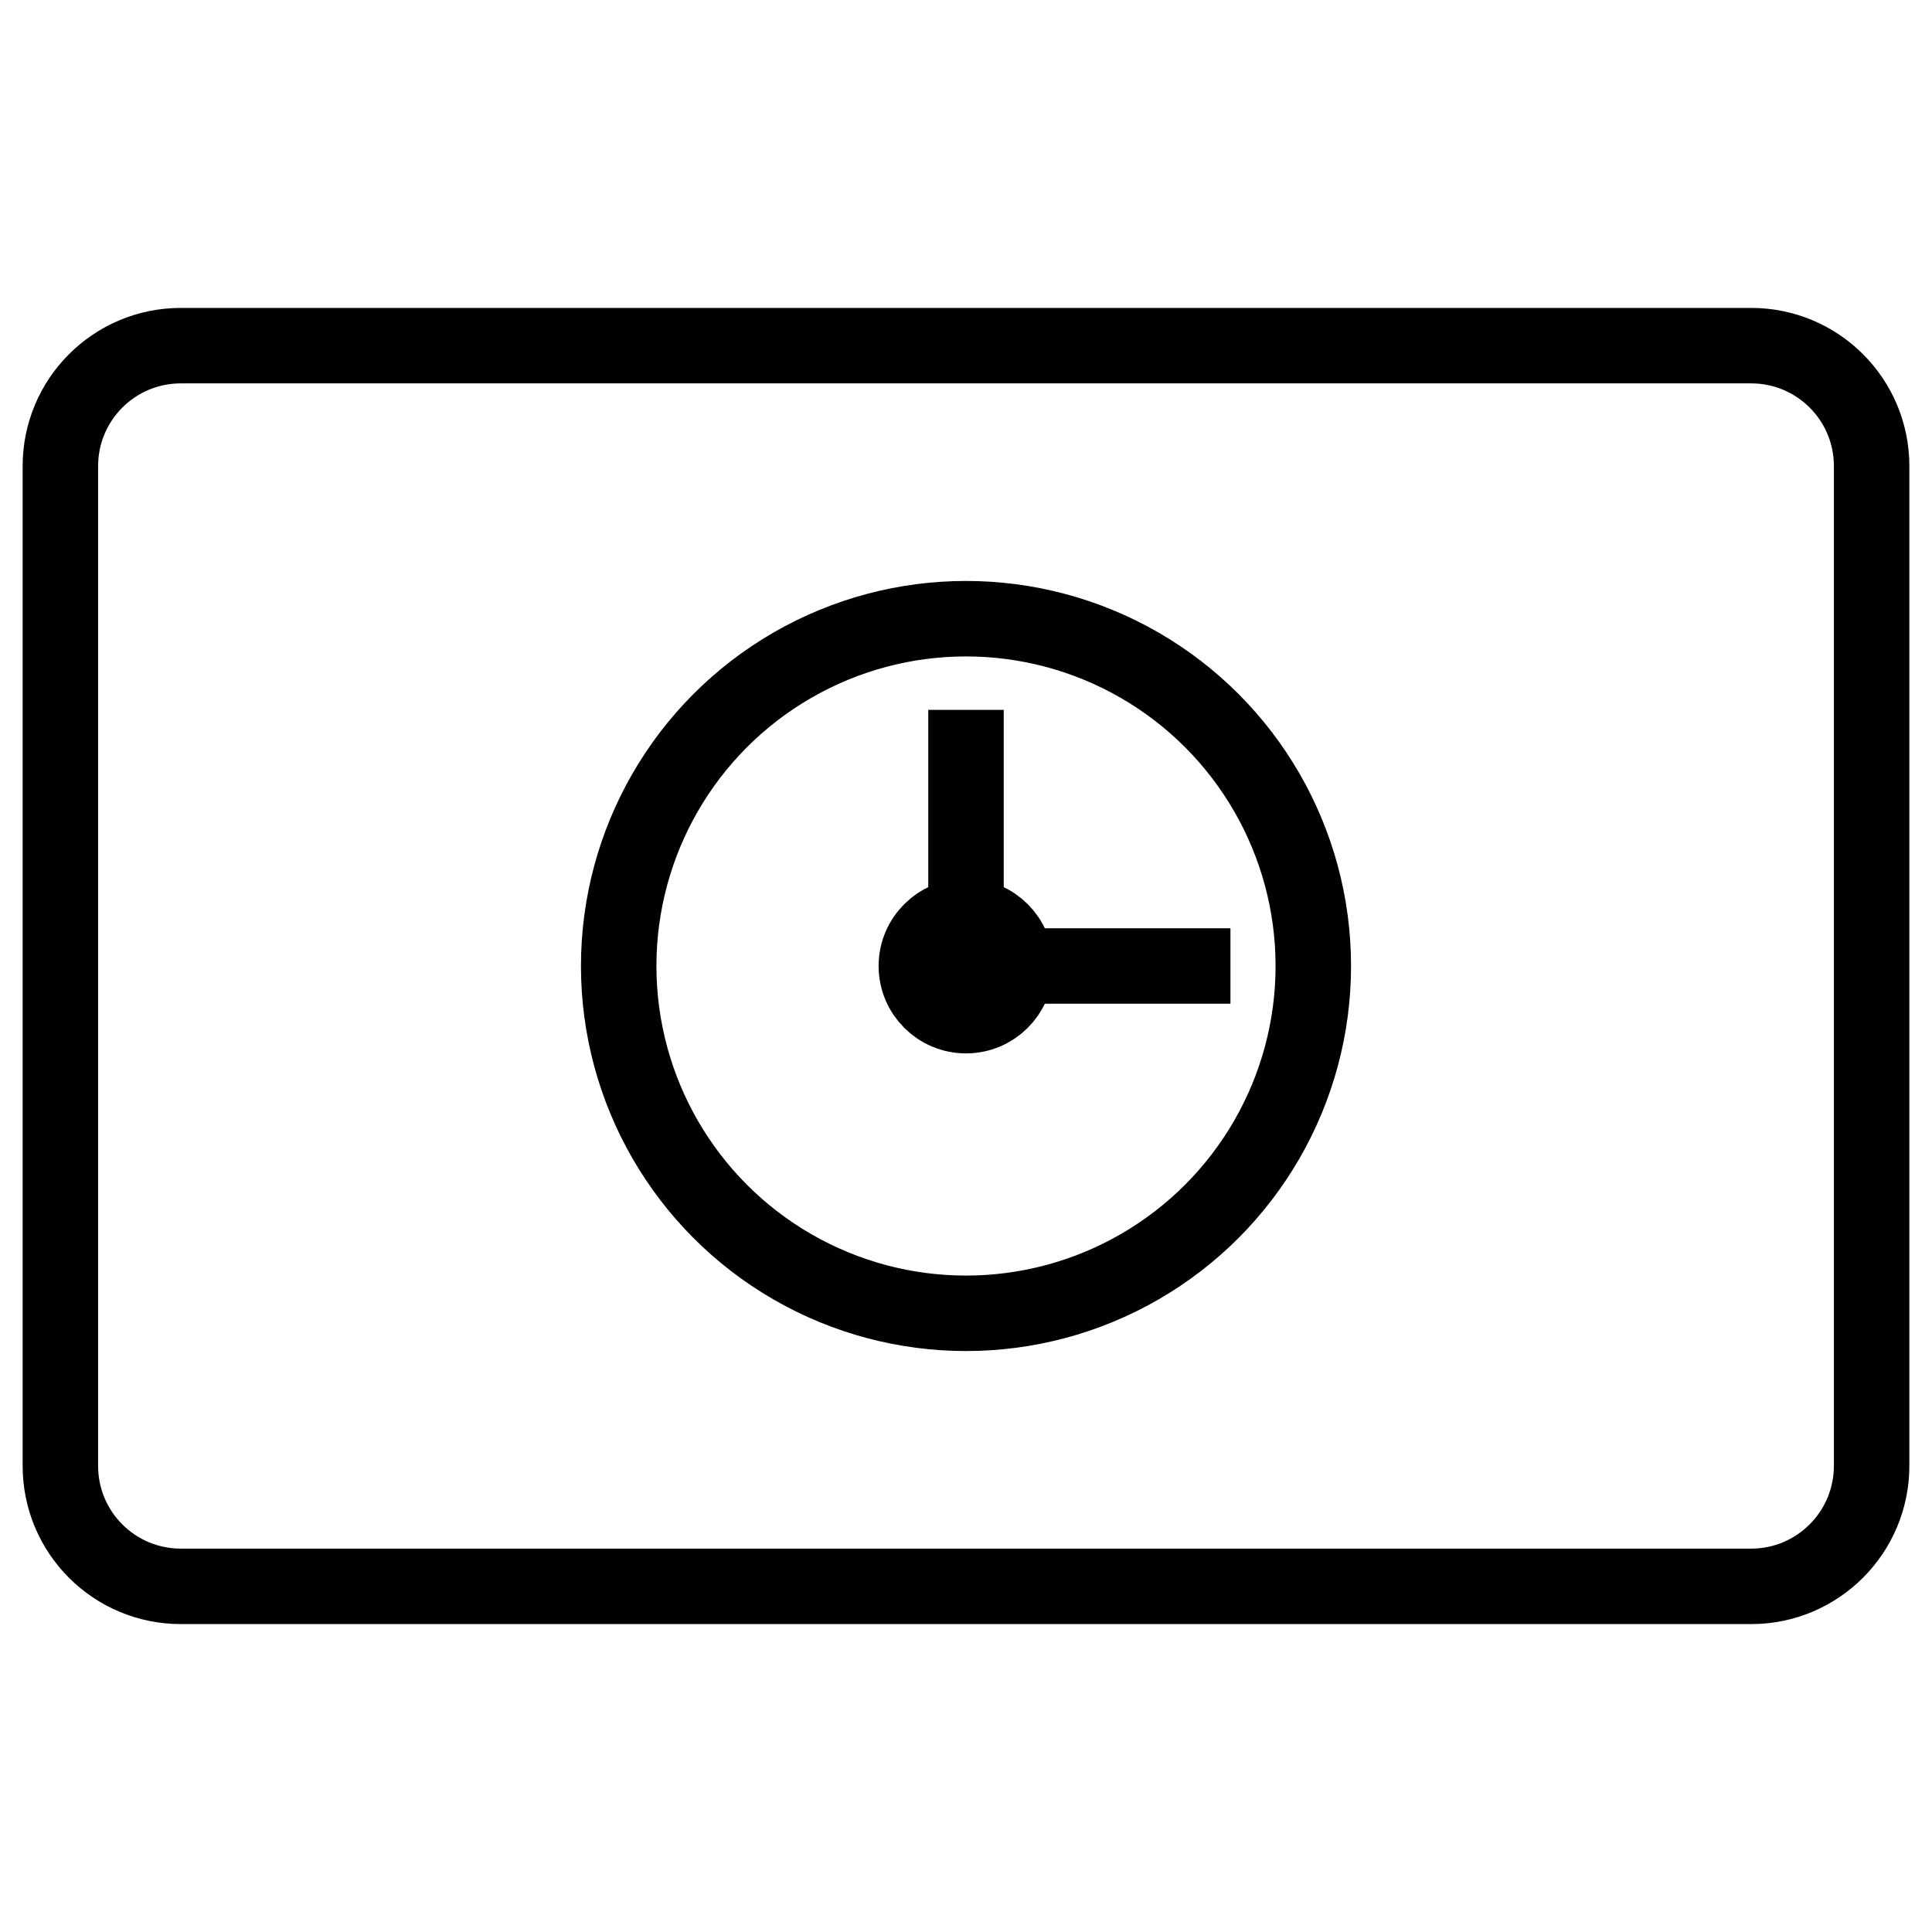 <?xml version="1.0" encoding="utf-8"?>
<!-- Generator: Adobe Illustrator 26.0.2, SVG Export Plug-In . SVG Version: 6.00 Build 0)  -->
<svg version="1.1" id="Layer_1" xmlns="http://www.w3.org/2000/svg" xmlns:xlink="http://www.w3.org/1999/xlink" x="0px" y="0px"
	 viewBox="0 0 128 128" style="enable-background:new 0 0 128 128;" xml:space="preserve">
<style type="text/css">
	.Sessionx0{fill:none;stroke:#010101;stroke-width:5;stroke-miterlimit:10;}
	.Sessionx1{fill:none;stroke:#010101;stroke-width:3;stroke-miterlimit:10;}
	.Sessionx2{fill:#010101;stroke:#010101;stroke-miterlimit:10;}
	.Sessionx3{fill:#010101;}
	.Sessionx4{fill:#010101;stroke:#010101;stroke-width:5;stroke-miterlimit:10;}
	.Sessionx5{fill:none;stroke:#010101;stroke-width:2;stroke-miterlimit:10;}
</style>
<g>
	<path class="Sessionx0" d="M116.02,105.1H11.98c-4.41,0-7.98-3.57-7.98-7.98V30.88c0-4.41,3.57-7.98,7.98-7.98h104.04
		c4.41,0,7.98,3.57,7.98,7.98v66.23C124,101.52,120.43,105.1,116.02,105.1z"/>
	<g>
		<circle class="Sessionx0" cx="64" cy="64" r="23.01"/>
		<circle class="Sessionx4" cx="64" cy="64" r="3.29"/>
		<polyline class="Sessionx0" points="64,47.03 64,64 81.52,64 		"/>
	</g>
</g>
</svg>
